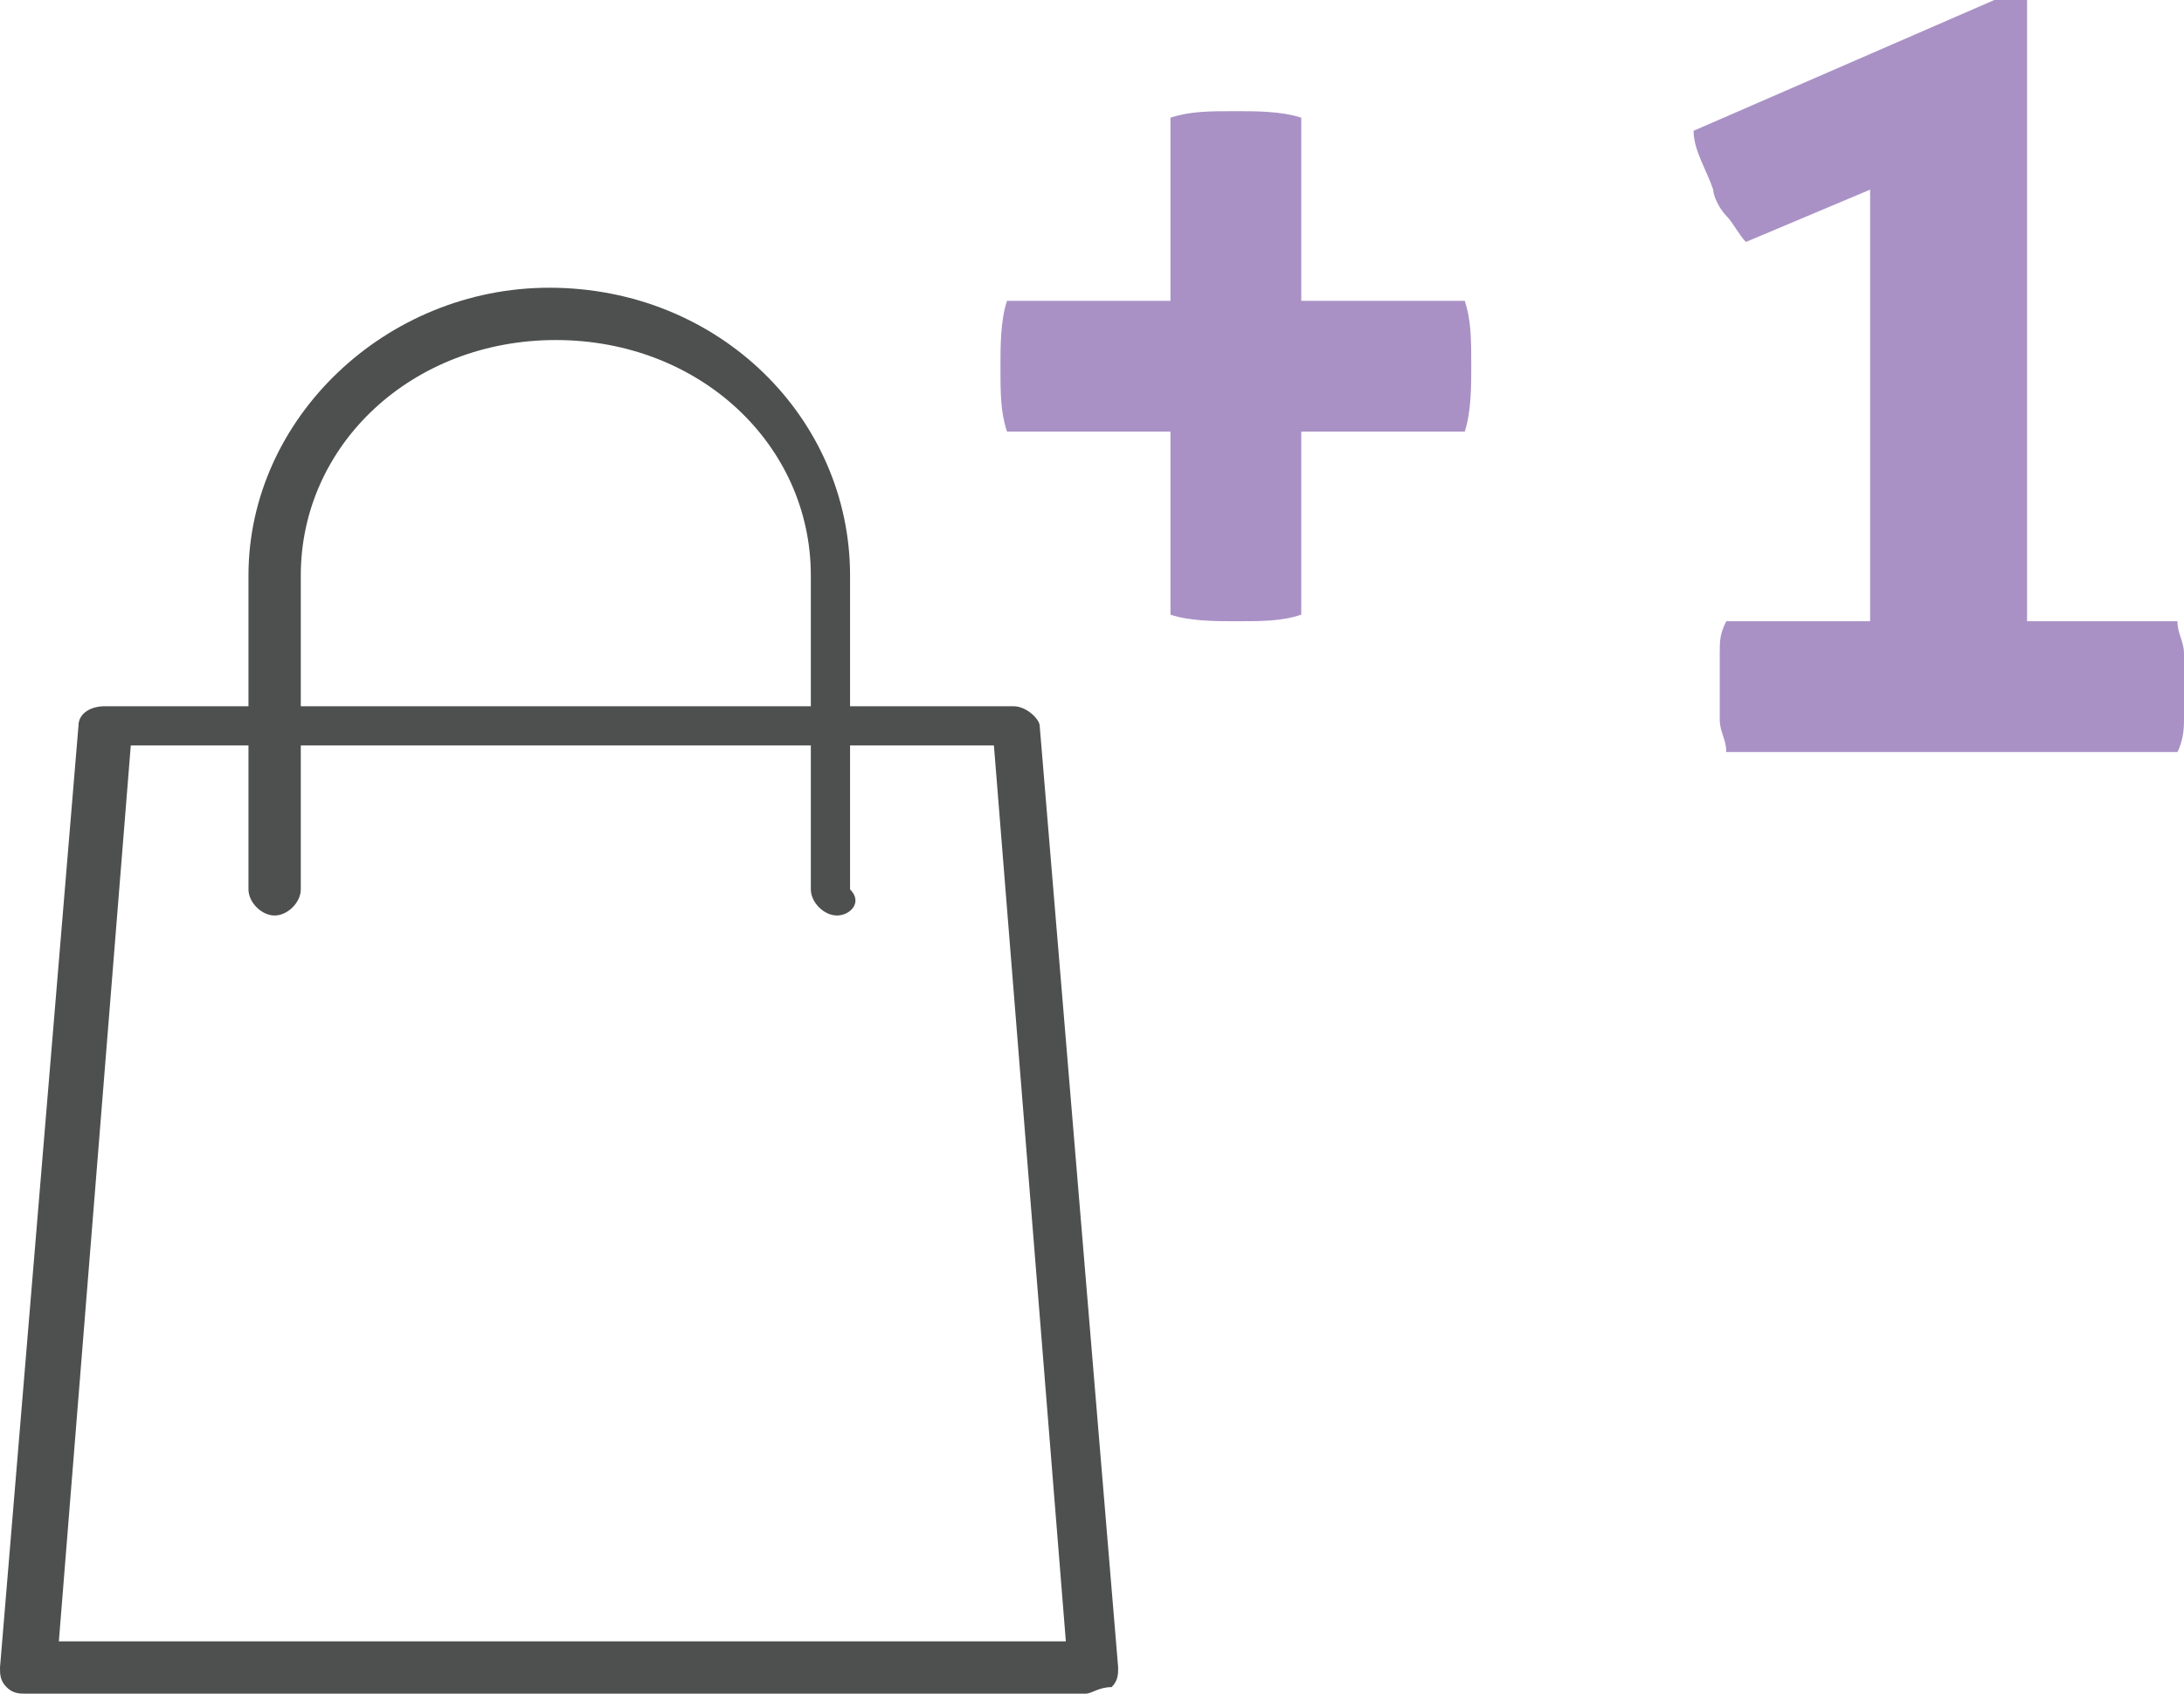 <?xml version="1.0" encoding="UTF-8" standalone="no"?>
<svg
   xmlns:dc="http://purl.org/dc/elements/1.1/"
   xmlns:cc="http://creativecommons.org/ns#"
   xmlns:rdf="http://www.w3.org/1999/02/22-rdf-syntax-ns#"
   xmlns:svg="http://www.w3.org/2000/svg"
   xmlns="http://www.w3.org/2000/svg"
   xmlns:xlink="http://www.w3.org/1999/xlink"
   height="25.9"
   width="33.4"
   xml:space="preserve"
   viewBox="0 0 33.4 25.9"
   y="0px"
   x="0px"
   id="Layer_1"
   version="1.1"><defs
   id="defs127" />
<style
   id="style2"
   type="text/css">
	.st0{fill:#4E4F4F;}
	.st1{fill:#A991C5;}
	.st2{fill:#4D4D4D;}
	.st3{fill:none;stroke:#4D4D4D;stroke-width:0.6;stroke-linecap:round;stroke-linejoin:round;stroke-miterlimit:10;}
	
		.st4{clip-path:url(#SVGID_2_);fill:none;stroke:#4D4D4D;stroke-width:0.6;stroke-linecap:round;stroke-linejoin:round;stroke-miterlimit:10;}
</style>
<g
   transform="translate(-492.3,-303.4)"
   id="g14">
	<g
   id="g12">
		<g
   id="g6">
			<path
   style="fill:#4e4f4f"
   id="path4"
   d="m 410.5,329.3 h -16.2 c -0.1,0 -0.2,0 -0.3,-0.1 -0.1,-0.1 -0.1,-0.2 -0.1,-0.3 l 1.2,-14.4 c 0,-0.2 0.2,-0.3 0.4,-0.3 h 13.9 c 0.2,0 0.4,0.2 0.4,0.3 l 1.2,14.4 c 0,0.1 0,0.2 -0.1,0.3 -0.1,0 -0.2,0.1 -0.4,0.1 z m -15.7,-0.8 h 15.4 l -1.1,-13.7 h -13.2 z"
   class="st0" />
		</g>
		<g
   id="g10">
			<path
   style="fill:#4e4f4f"
   id="path8"
   d="m 406.7,317.4 c -0.2,0 -0.4,-0.2 -0.4,-0.4 v -4.8 c 0,-2 -1.7,-3.6 -3.9,-3.6 -2.2,0 -3.9,1.6 -3.9,3.6 v 4.8 c 0,0.2 -0.2,0.4 -0.4,0.4 -0.2,0 -0.4,-0.2 -0.4,-0.4 v -4.8 c 0,-2.4 2.1,-4.4 4.6,-4.4 2.6,0 4.6,2 4.6,4.4 v 4.8 c 0.2,0.2 0,0.4 -0.2,0.4 z"
   class="st0" />
		</g>
	</g>
</g>
<g
   transform="translate(-492.3,-303.4)"
   id="g28">
	<g
   id="g18">
		<path
   style="fill:#4e4f4f"
   id="path16"
   d="m 304.6,329 c -0.1,0 -0.2,0 -0.3,-0.1 -0.1,-0.1 -0.1,-0.4 0,-0.5 l 6.5,-6.5 c 0.1,-0.1 0.4,-0.1 0.5,0 0.1,0.1 0.1,0.4 0,0.5 l -6.5,6.5 c 0,0.1 -0.1,0.1 -0.2,0.1 z"
   class="st0" />
	</g>
	<g
   id="g22">
		<path
   style="fill:#4e4f4f"
   id="path20"
   d="m 316.9,323 c -3.9,0 -7.1,-3.2 -7.1,-7.1 0,-3.9 3.2,-7.1 7.1,-7.1 3.9,0 7.1,3.2 7.1,7.1 0,3.9 -3.1,7.1 -7.1,7.1 z m 0,-13.4 c -3.5,0 -6.3,2.8 -6.3,6.3 0,3.5 2.8,6.3 6.3,6.3 3.5,0 6.3,-2.8 6.3,-6.3 0,-3.5 -2.8,-6.3 -6.3,-6.3 z"
   class="st0" />
	</g>
	<g
   id="g26">
		<path
   style="fill:#4e4f4f"
   id="path24"
   d="m 314.2,313.6 c -0.1,0 -0.1,0 -0.2,-0.1 -0.2,-0.1 -0.2,-0.3 -0.1,-0.5 0.7,-1.1 2,-1.8 3.3,-1.8 1.1,0 2.1,0.4 2.8,1.2 0.1,0.1 0.1,0.4 0,0.5 -0.1,0.1 -0.4,0.1 -0.5,0 -0.6,-0.6 -1.4,-1 -2.3,-1 -1.1,0 -2.1,0.5 -2.7,1.5 -0.1,0.1 -0.2,0.2 -0.3,0.2 z"
   class="st0" />
	</g>
</g>

<g
   transform="translate(-98.4,4.4)"
   id="g159"><g
     id="g40"
     transform="translate(-393.9,-307.8)">
	<g
   id="g38">
		<g
   id="g32">
			<path
   class="st0"
   d="m 508.9,329.3 h -16.2 c -0.1,0 -0.2,0 -0.3,-0.1 -0.1,-0.1 -0.1,-0.2 -0.1,-0.3 l 1.2,-14.4 c 0,-0.2 0.2,-0.3 0.4,-0.3 h 13.9 c 0.2,0 0.4,0.2 0.4,0.3 l 1.2,14.4 c 0,0.1 0,0.2 -0.1,0.3 -0.2,0 -0.3,0.1 -0.4,0.1 z m -15.7,-0.8 h 15.4 l -1.1,-13.7 h -13.2 z"
   id="path30"
   style="fill:#4e4f4f" />
		</g>
		<g
   id="g36">
			<path
   class="st0"
   d="m 505.1,317.4 c -0.2,0 -0.4,-0.2 -0.4,-0.4 v -4.8 c 0,-2 -1.7,-3.6 -3.9,-3.6 -2.2,0 -3.9,1.6 -3.9,3.6 v 4.8 c 0,0.2 -0.2,0.4 -0.4,0.4 -0.2,0 -0.4,-0.2 -0.4,-0.4 v -4.8 c 0,-2.4 2.1,-4.4 4.6,-4.4 2.6,0 4.6,2 4.6,4.4 v 4.8 c 0.2,0.2 0,0.4 -0.2,0.4 z"
   id="path34"
   style="fill:#4e4f4f" />
		</g>
	</g>
</g><g
     id="g46"
     transform="translate(-393.9,-307.8)">
	<path
   class="st1"
   d="m 510.2,310 h -2.5 c -0.1,-0.3 -0.1,-0.6 -0.1,-1 0,-0.3 0,-0.7 0.1,-1 h 2.5 v -2.8 c 0.3,-0.1 0.6,-0.1 1,-0.1 0.3,0 0.7,0 1,0.1 v 2.8 h 2.5 c 0.1,0.3 0.1,0.6 0.1,1 0,0.3 0,0.7 -0.1,1 h -2.5 v 2.8 c -0.3,0.1 -0.6,0.1 -1,0.1 -0.3,0 -0.7,0 -1,-0.1 z"
   id="path42"
   style="fill:#a991c5" />
	<path
   class="st1"
   d="m 520.9,312.8 v -6.5 l -1.9,0.8 c -0.1,-0.1 -0.2,-0.3 -0.3,-0.4 -0.1,-0.1 -0.2,-0.3 -0.2,-0.4 -0.1,-0.3 -0.3,-0.6 -0.3,-0.9 l 4.6,-2 h 0.5 v 9.5 h 2.3 c 0,0.2 0.1,0.3 0.1,0.5 0,0.2 0,0.3 0,0.5 0,0.2 0,0.3 0,0.5 0,0.1 0,0.3 -0.1,0.5 h -6.9 c 0,-0.2 -0.1,-0.3 -0.1,-0.5 0,-0.2 0,-0.3 0,-0.5 0,-0.1 0,-0.3 0,-0.5 0,-0.2 0,-0.3 0.1,-0.5 h 2.2 z"
   id="path44"
   style="fill:#a991c5" />
</g></g>
<g
   transform="translate(-492.3,-303.4)"
   id="g58">
	<g
   id="g56">
		<g
   id="g50">
			<path
   style="fill:#4e4f4f"
   id="path48"
   d="m 1421.7,328.7 h -31.6 c -0.2,0 -0.4,-0.1 -0.5,-0.2 -0.1,-0.1 -0.2,-0.4 -0.2,-0.6 l 2.3,-28.2 c 0,-0.4 0.3,-0.7 0.7,-0.7 h 27.1 c 0.4,0 0.7,0.3 0.7,0.7 l 2.3,28.2 c 0,0.2 -0.1,0.4 -0.2,0.6 -0.2,0.1 -0.4,0.2 -0.6,0.2 z m -30.8,-1.5 h 30 l -2.1,-26.7 H 1393 Z"
   class="st0" />
		</g>
		<g
   id="g54">
			<path
   style="fill:#4e4f4f"
   id="path52"
   d="m 1414.2,305.4 c -0.4,0 -0.7,-0.3 -0.7,-0.7 v -9.3 c 0,-3.9 -3.4,-7.1 -7.6,-7.1 -4.2,0 -7.6,3.2 -7.6,7.1 v 9.3 c 0,0.4 -0.3,0.7 -0.7,0.7 -0.4,0 -0.7,-0.3 -0.7,-0.7 v -9.3 c 0,-4.7 4.1,-8.6 9.1,-8.6 5,0 9.1,3.9 9.1,8.6 v 9.3 c -0.1,0.4 -0.4,0.7 -0.9,0.7 z"
   class="st0" />
		</g>
	</g>
</g>
<g
   transform="translate(-492.3,-303.4)"
   id="g70">
	<g
   id="g68">
		<g
   id="g62">
			<path
   style="fill:#4e4f4f"
   id="path60"
   d="M 1316.6,328.7 H 1285 c -0.2,0 -0.4,-0.1 -0.5,-0.2 -0.1,-0.1 -0.2,-0.4 -0.2,-0.6 l 2.3,-28.2 c 0,-0.4 0.3,-0.7 0.7,-0.7 h 27.1 c 0.4,0 0.7,0.3 0.7,0.7 l 2.3,28.2 c 0,0.2 -0.1,0.4 -0.2,0.6 -0.2,0.1 -0.4,0.2 -0.6,0.2 z m -30.9,-1.5 h 30 l -2.1,-26.7 h -25.7 z"
   class="st0" />
		</g>
		<g
   id="g66">
			<path
   style="fill:#4e4f4f"
   id="path64"
   d="m 1309.1,305.4 c -0.4,0 -0.7,-0.3 -0.7,-0.7 v -9.3 c 0,-3.9 -3.4,-7.1 -7.6,-7.1 -4.2,0 -7.6,3.2 -7.6,7.1 v 9.3 c 0,0.4 -0.3,0.7 -0.7,0.7 -0.4,0 -0.7,-0.3 -0.7,-0.7 v -9.3 c 0,-4.7 4.1,-8.6 9.1,-8.6 5,0 9.1,3.9 9.1,8.6 v 9.3 c -0.2,0.4 -0.5,0.7 -0.9,0.7 z"
   class="st0" />
		</g>
	</g>
</g>
<g
   transform="translate(-492.3,-303.4)"
   id="g84">
	<g
   id="g74">
		<path
   style="fill:#4e4f4f"
   id="path72"
   d="m 1174.2,328.2 c -0.2,0 -0.4,-0.1 -0.5,-0.2 -0.3,-0.3 -0.3,-0.8 0,-1 l 12.7,-12.7 c 0.3,-0.3 0.8,-0.3 1,0 0.3,0.3 0.3,0.8 0,1 l -12.7,12.7 c -0.1,0.1 -0.3,0.2 -0.5,0.2 z"
   class="st0" />
	</g>
	<g
   id="g78">
		<path
   style="fill:#4e4f4f"
   id="path76"
   d="m 1198.3,316.4 c -7.7,0 -13.9,-6.2 -13.9,-13.9 0,-7.7 6.2,-13.9 13.9,-13.9 7.7,0 13.9,6.2 13.9,13.9 0,7.7 -6.3,13.9 -13.9,13.9 z m 0,-26.2 c -6.8,0 -12.4,5.6 -12.4,12.4 0,6.8 5.6,12.4 12.4,12.4 6.8,0 12.4,-5.6 12.4,-12.4 0,-6.8 -5.6,-12.4 -12.4,-12.4 z"
   class="st0" />
	</g>
	<g
   id="g82">
		<path
   style="fill:#4e4f4f"
   id="path80"
   d="m 1192.9,298 c -0.1,0 -0.3,0 -0.4,-0.1 -0.3,-0.2 -0.4,-0.7 -0.2,-1 1.4,-2.2 3.9,-3.5 6.5,-3.5 2.1,0 4.1,0.8 5.6,2.3 0.3,0.3 0.3,0.8 0,1 -0.3,0.3 -0.8,0.3 -1,0 -1.2,-1.2 -2.8,-1.9 -4.5,-1.9 -2.1,0 -4.1,1.1 -5.3,2.9 -0.2,0.2 -0.5,0.3 -0.7,0.3 z"
   class="st0" />
	</g>
</g>
<g
   transform="translate(-492.3,-303.4)"
   id="g90">
	<path
   style="fill:#a991c5"
   id="path86"
   d="m 1424.3,291.1 h -4.9 c -0.1,-0.6 -0.2,-1.3 -0.2,-1.9 0,-0.6 0.1,-1.3 0.2,-1.9 h 4.9 v -5.5 c 0.6,-0.1 1.3,-0.2 1.9,-0.2 0.6,0 1.3,0.1 1.9,0.2 v 5.5 h 4.9 c 0.1,0.6 0.2,1.3 0.2,1.9 0,0.6 -0.1,1.3 -0.2,1.9 h -4.9 v 5.5 c -0.6,0.1 -1.3,0.2 -1.9,0.2 -0.6,0 -1.3,-0.1 -1.9,-0.2 z"
   class="st1" />
	<path
   style="fill:#a991c5"
   id="path88"
   d="m 1445.1,296.4 v -12.7 l -3.8,1.5 c -0.2,-0.3 -0.4,-0.5 -0.6,-0.8 -0.2,-0.3 -0.3,-0.6 -0.5,-0.8 -0.3,-0.6 -0.5,-1.1 -0.7,-1.8 l 9,-3.9 h 0.9 v 18.5 h 4.5 c 0.1,0.4 0.1,0.7 0.1,1 0,0.3 0,0.6 0,0.9 0,0.3 0,0.6 0,0.9 0,0.3 -0.1,0.6 -0.1,1 h -13.4 c -0.1,-0.4 -0.1,-0.7 -0.1,-1 0,-0.3 0,-0.6 0,-0.9 0,-0.3 0,-0.6 0,-0.9 0,-0.3 0.1,-0.6 0.1,-1 z"
   class="st1" />
</g>
<g
   transform="translate(-492.3,-303.4)"
   id="g106">
	<g
   id="g94">
		<path
   style="fill:#4d4d4d"
   id="path92"
   d="m 609,326.5 c -3.4,0 -6.1,-2.7 -6.1,-6.1 0,-3.4 2.7,-6.1 6.1,-6.1 3.4,0 6.1,2.7 6.1,6.1 0,3.4 -2.7,6.1 -6.1,6.1 z m 0,-11.6 c -3,0 -5.5,2.5 -5.5,5.5 0,3 2.5,5.5 5.5,5.5 3,0 5.5,-2.5 5.5,-5.5 0,-3 -2.5,-5.5 -5.5,-5.5 z"
   class="st2" />
	</g>
	<g
   id="g104">
		<g
   id="g98">
			<path
   style="fill:#4d4d4d"
   id="path96"
   d="m 609,335.5 c -3.8,0 -7.3,-1.5 -9.9,-4.3 -0.1,-0.1 -0.1,-0.3 0,-0.4 0.1,-0.1 0.3,-0.1 0.4,0 2.5,2.6 5.9,4.1 9.5,4.1 3.6,0 7,-1.4 9.5,-4.1 0.1,-0.1 0.3,-0.1 0.4,0 0.1,0.1 0.1,0.3 0,0.4 -2.6,2.8 -6.1,4.3 -9.9,4.3 z"
   class="st2" />
		</g>
		<g
   id="g102">
			<path
   style="fill:#4d4d4d"
   id="path100"
   d="m 618.7,331.3 c 0,0 0,0 0,0 -0.1,0 -0.2,0 -0.2,-0.1 -2.3,-2.9 -5.8,-4.5 -9.5,-4.5 -3.7,0 -7.1,1.6 -9.5,4.5 -0.1,0.1 -0.1,0.1 -0.2,0.1 -0.1,0 -0.2,0 -0.2,-0.1 -2.5,-2.6 -3.8,-5.9 -3.8,-9.5 0,-7.6 6.2,-13.7 13.7,-13.7 7.5,0 13.7,6.2 13.7,13.7 0,3.5 -1.4,6.9 -3.8,9.5 -0.1,0.1 -0.1,0.1 -0.2,0.1 z m -9.7,-5.2 c 3.7,0 7.3,1.6 9.7,4.5 2.2,-2.4 3.4,-5.5 3.4,-8.8 0,-7.2 -5.9,-13.1 -13.1,-13.1 -7.2,0 -13.1,5.9 -13.1,13.1 0,3.3 1.2,6.4 3.4,8.8 2.4,-2.9 6,-4.5 9.7,-4.5 z"
   class="st2" />
		</g>
	</g>
</g>
<g
   transform="translate(-492.3,-303.4)"
   id="g122">
	<circle
   style="fill:none;stroke:#4d4d4d;stroke-width:0.6;stroke-linecap:round;stroke-linejoin:round;stroke-miterlimit:10"
   id="circle108"
   r="5.8"
   cy="319.8"
   cx="1094"
   class="st3" />
	<g
   id="g120">
		<defs
   id="defs111">
			<path
   d="m 1094,307.7 c -7.4,0 -13.4,6 -13.4,13.4 0,7.4 6,13.4 13.4,13.4 7.4,0 13.4,-6 13.4,-13.4 0,-7.4 -6,-13.4 -13.4,-13.4 z"
   id="SVGID_1_" />
		</defs>
		<clipPath
   id="SVGID_2_">
			<use
   height="100%"
   width="100%"
   y="0"
   x="0"
   id="use113"
   style="overflow:visible"
   xlink:href="#SVGID_1_" />
		</clipPath>
		<path
   style="fill:none;stroke:#4d4d4d;stroke-width:0.6;stroke-linecap:round;stroke-linejoin:round;stroke-miterlimit:10"
   id="path116"
   clip-path="url(#SVGID_2_)"
   d="m 1094,325.8 c -6.9,0 -12.5,5.6 -12.5,12.5 0,6.9 5.6,12.5 12.5,12.5 6.9,0 12.5,-5.6 12.5,-12.5 0,-6.9 -5.6,-12.5 -12.5,-12.5 z"
   class="st4" />
		
			<use
   height="100%"
   width="100%"
   y="0"
   x="0"
   id="use118"
   style="overflow:visible;fill:none;stroke:#4d4d4d;stroke-width:0.6;stroke-linecap:round;stroke-linejoin:round;stroke-miterlimit:10"
   xlink:href="#SVGID_1_" />
	</g>
</g>
</svg>
